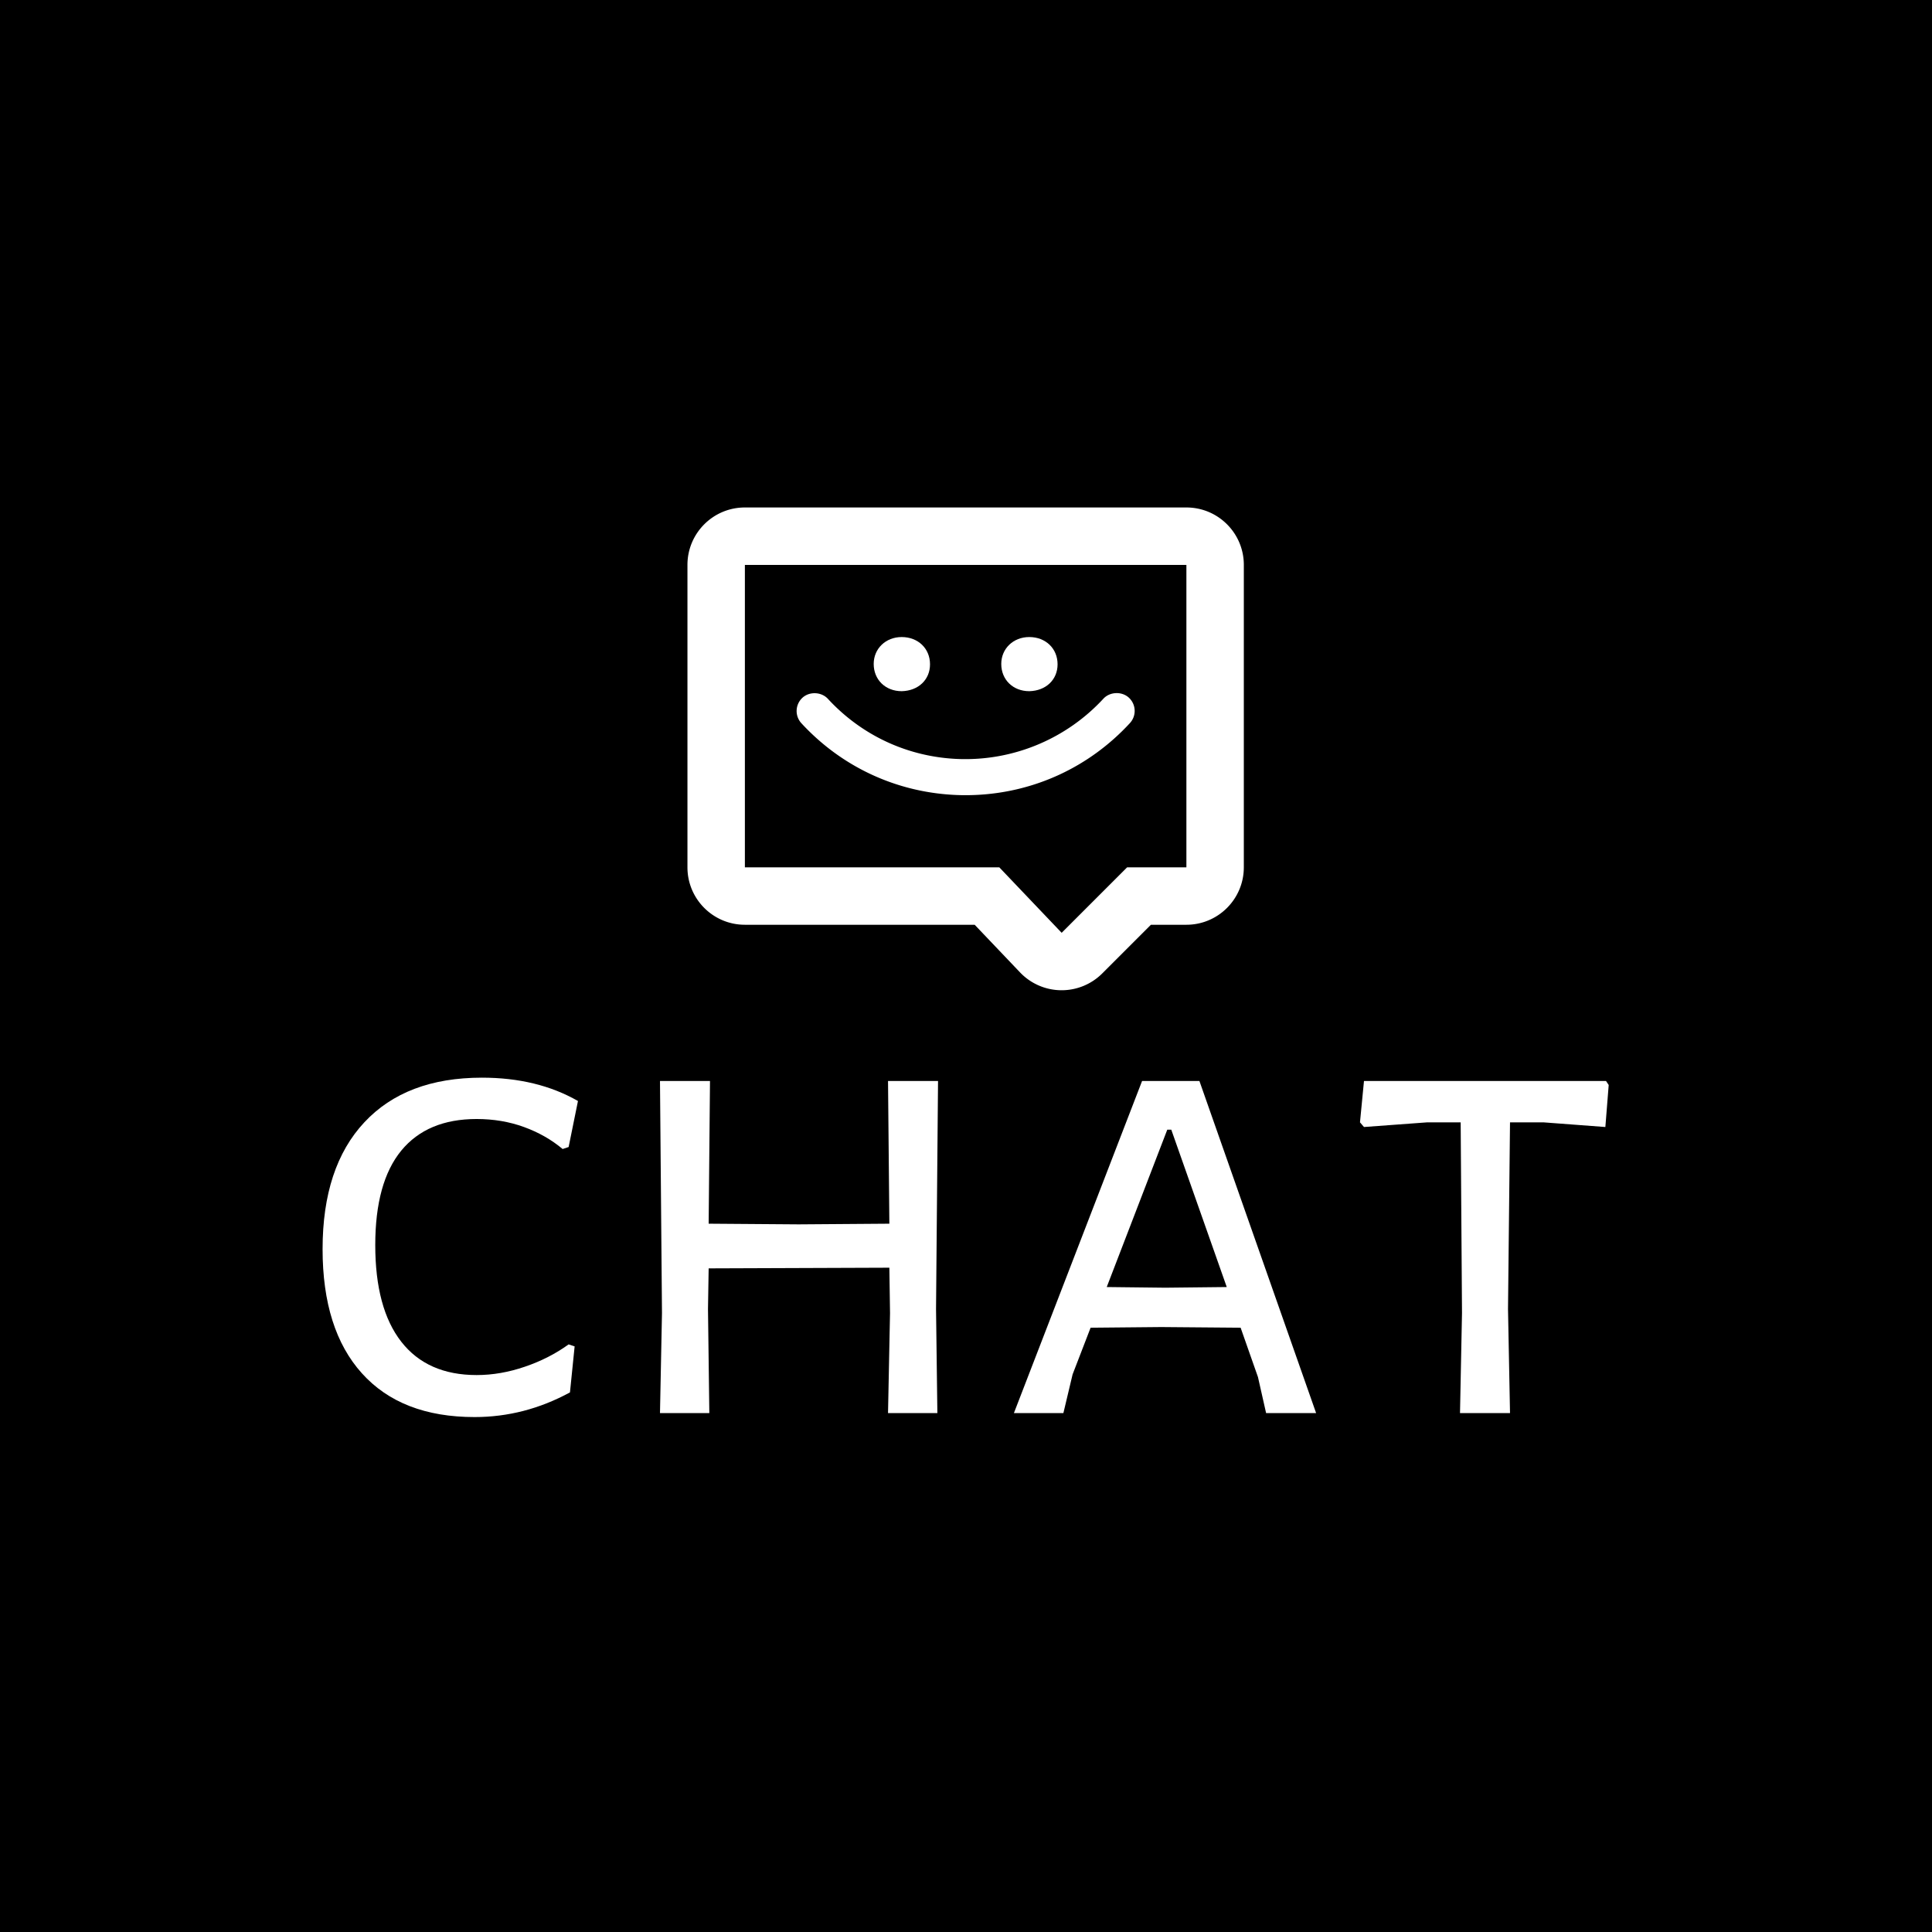 <svg xmlns="http://www.w3.org/2000/svg" version="1.1" xmlns:xlink="http://www.w3.org/1999/xlink" xmlns:svgjs="http://svgjs.dev/svgjs" width="1500" height="1500" viewBox="0 0 1500 1500"><rect width="1500" height="1500" fill="#000000"></rect><g transform="matrix(0.667,0,0,0.667,249.469,392.852)"><svg viewBox="0 0 348 248" data-background-color="#0093fb" preserveAspectRatio="xMidYMid meet" height="1068" width="1500" xmlns="http://www.w3.org/2000/svg" xmlns:xlink="http://www.w3.org/1999/xlink"><g id="tight-bounds" transform="matrix(1,0,0,1,0.185,0.4)"><svg viewBox="0 0 347.631 247.2" height="247.2" width="347.631"><g><svg viewBox="0 0 395.52 281.254" height="247.2" width="347.631"><g transform="matrix(1,0,0,1,0,173.826)"><svg viewBox="0 0 395.52 107.428" height="107.428" width="395.52"><g id="textblocktransform"><svg viewBox="0 0 395.52 107.428" height="107.428" width="395.52" id="textblock"><g><svg viewBox="0 0 395.52 107.428" height="107.428" width="395.52"><g transform="matrix(1,0,0,1,0,0)"><svg width="395.52" viewBox="2.25 -25.15 96.44 25.45" height="107.428" data-palette-color="#ffffff"><g class="wordmark-text-0" data-fill-palette-color="primary" id="text-0"><path d="M14.2-25.15Q18.35-25.15 21.4-23.4L21.4-23.4 20.7-19.95 20.25-19.8Q19-20.85 17.35-21.45 15.7-22.05 13.8-22.05L13.8-22.05Q10.1-22.05 8.15-19.68 6.2-17.3 6.2-12.6L6.2-12.6Q6.2-7.85 8.15-5.35 10.1-2.85 13.8-2.85L13.8-2.85Q15.6-2.85 17.43-3.48 19.25-4.1 20.7-5.15L20.7-5.15 21.15-5 20.8-1.55Q17.4 0.3 13.65 0.3L13.65 0.3Q8.15 0.3 5.2-2.98 2.25-6.25 2.25-12.3L2.25-12.3Q2.25-18.45 5.38-21.8 8.5-25.15 14.2-25.15L14.2-25.15ZM48.4-24.9L48.25-7.8 48.35 0 44.65 0 44.8-7.5 44.75-10.9 31.2-10.85 31.15-7.8 31.25 0 27.55 0 27.7-7.5 27.55-24.9 31.3-24.9 31.2-14.2 37.95-14.15 44.75-14.2 44.65-24.9 48.4-24.9ZM68-24.9L76.75 0 73 0 72.39-2.7 71.09-6.4 65.14-6.45 59.84-6.4 58.49-2.9 57.8 0 54.09 0 63.7-24.9 68-24.9ZM65.44-9.4L70.05-9.45 65.89-21.25 65.59-21.25 61.05-9.45 65.44-9.4ZM98.49-24.9L98.69-24.6 98.44-21.45 93.79-21.8 91.29-21.8 91.14-7.8 91.29 0 87.54 0 87.69-7.5 87.59-21.8 85.09-21.8 80.34-21.45 80.04-21.8 80.34-24.9 98.49-24.9Z" fill="#ffffff" data-fill-palette-color="primary"></path></g></svg></g></svg></g></svg></g></svg></g><g transform="matrix(1,0,0,1,112.207,0)"><svg viewBox="0 0 171.105 148.465" height="148.465" width="171.105"><g><svg xmlns="http://www.w3.org/2000/svg" xmlns:xlink="http://www.w3.org/1999/xlink" version="1.1" x="0" y="0" viewBox="0.109 7.869 99.829 86.62" enable-background="new 0 0 100 100" xml:space="preserve" height="148.465" width="171.105" class="icon-icon-0" data-fill-palette-color="accent" id="icon-0"><g fill="#002f81" data-fill-palette-color="accent"><path d="M89.633 72.435H79L67.251 84.184 56.062 72.435H10.414V18.173H89.633zM10.414 7.869C4.722 7.869 0.109 12.483 0.109 18.174V72.435C0.109 78.125 4.722 82.741 10.414 82.741H51.644L59.789 91.293A10.3 10.3 0 0 0 67.124 94.489H67.251A10.3 10.3 0 0 0 74.535 91.472L83.268 82.741H89.631C95.32 82.741 99.936 78.126 99.936 72.435L99.938 18.174C99.938 12.483 95.326 7.869 89.633 7.869z" fill="#ffffff" data-fill-palette-color="accent"></path><g fill="#002f81" data-fill-palette-color="accent"><path fill="#ffffff" d="M38.547 40.832H38.573C41.552 40.752 43.632 38.768 43.632 36.007 43.632 33.174 41.493 31.118 38.548 31.118 35.686 31.118 33.527 33.192 33.527 35.943 33.526 38.775 35.638 40.832 38.547 40.832" data-fill-palette-color="accent"></path><path fill="#ffffff" d="M61.435 40.832H61.463C64.441 40.752 66.519 38.768 66.519 36.007 66.519 33.174 64.382 31.118 61.436 31.118 58.575 31.118 56.415 33.192 56.415 35.943 56.414 38.775 58.526 40.832 61.435 40.832" data-fill-palette-color="accent"></path><path fill="#ffffff" d="M79.31 41.996C78.05 40.833 75.905 40.919 74.741 42.179A33.73 33.73 0 0 1 48.651 52.997C39.683 52.636 31.393 48.801 25.305 42.198 24.143 40.94 21.999 40.851 20.738 42.014A3.236 3.236 0 0 0 20.553 46.581C27.807 54.45 37.694 59.023 48.388 59.459 48.93 59.481 49.467 59.491 50.005 59.491 50.585 59.491 51.162 59.478 51.741 59.455 62.396 59 72.25 54.42 79.494 46.561A3.22 3.22 0 0 0 80.348 44.239 3.22 3.22 0 0 0 79.31 41.996" data-fill-palette-color="accent"></path></g></g></svg></g></svg></g><g></g></svg></g><defs></defs></svg><rect width="347.631" height="247.2" fill="none" stroke="none" visibility="hidden"></rect></g></svg></g></svg>